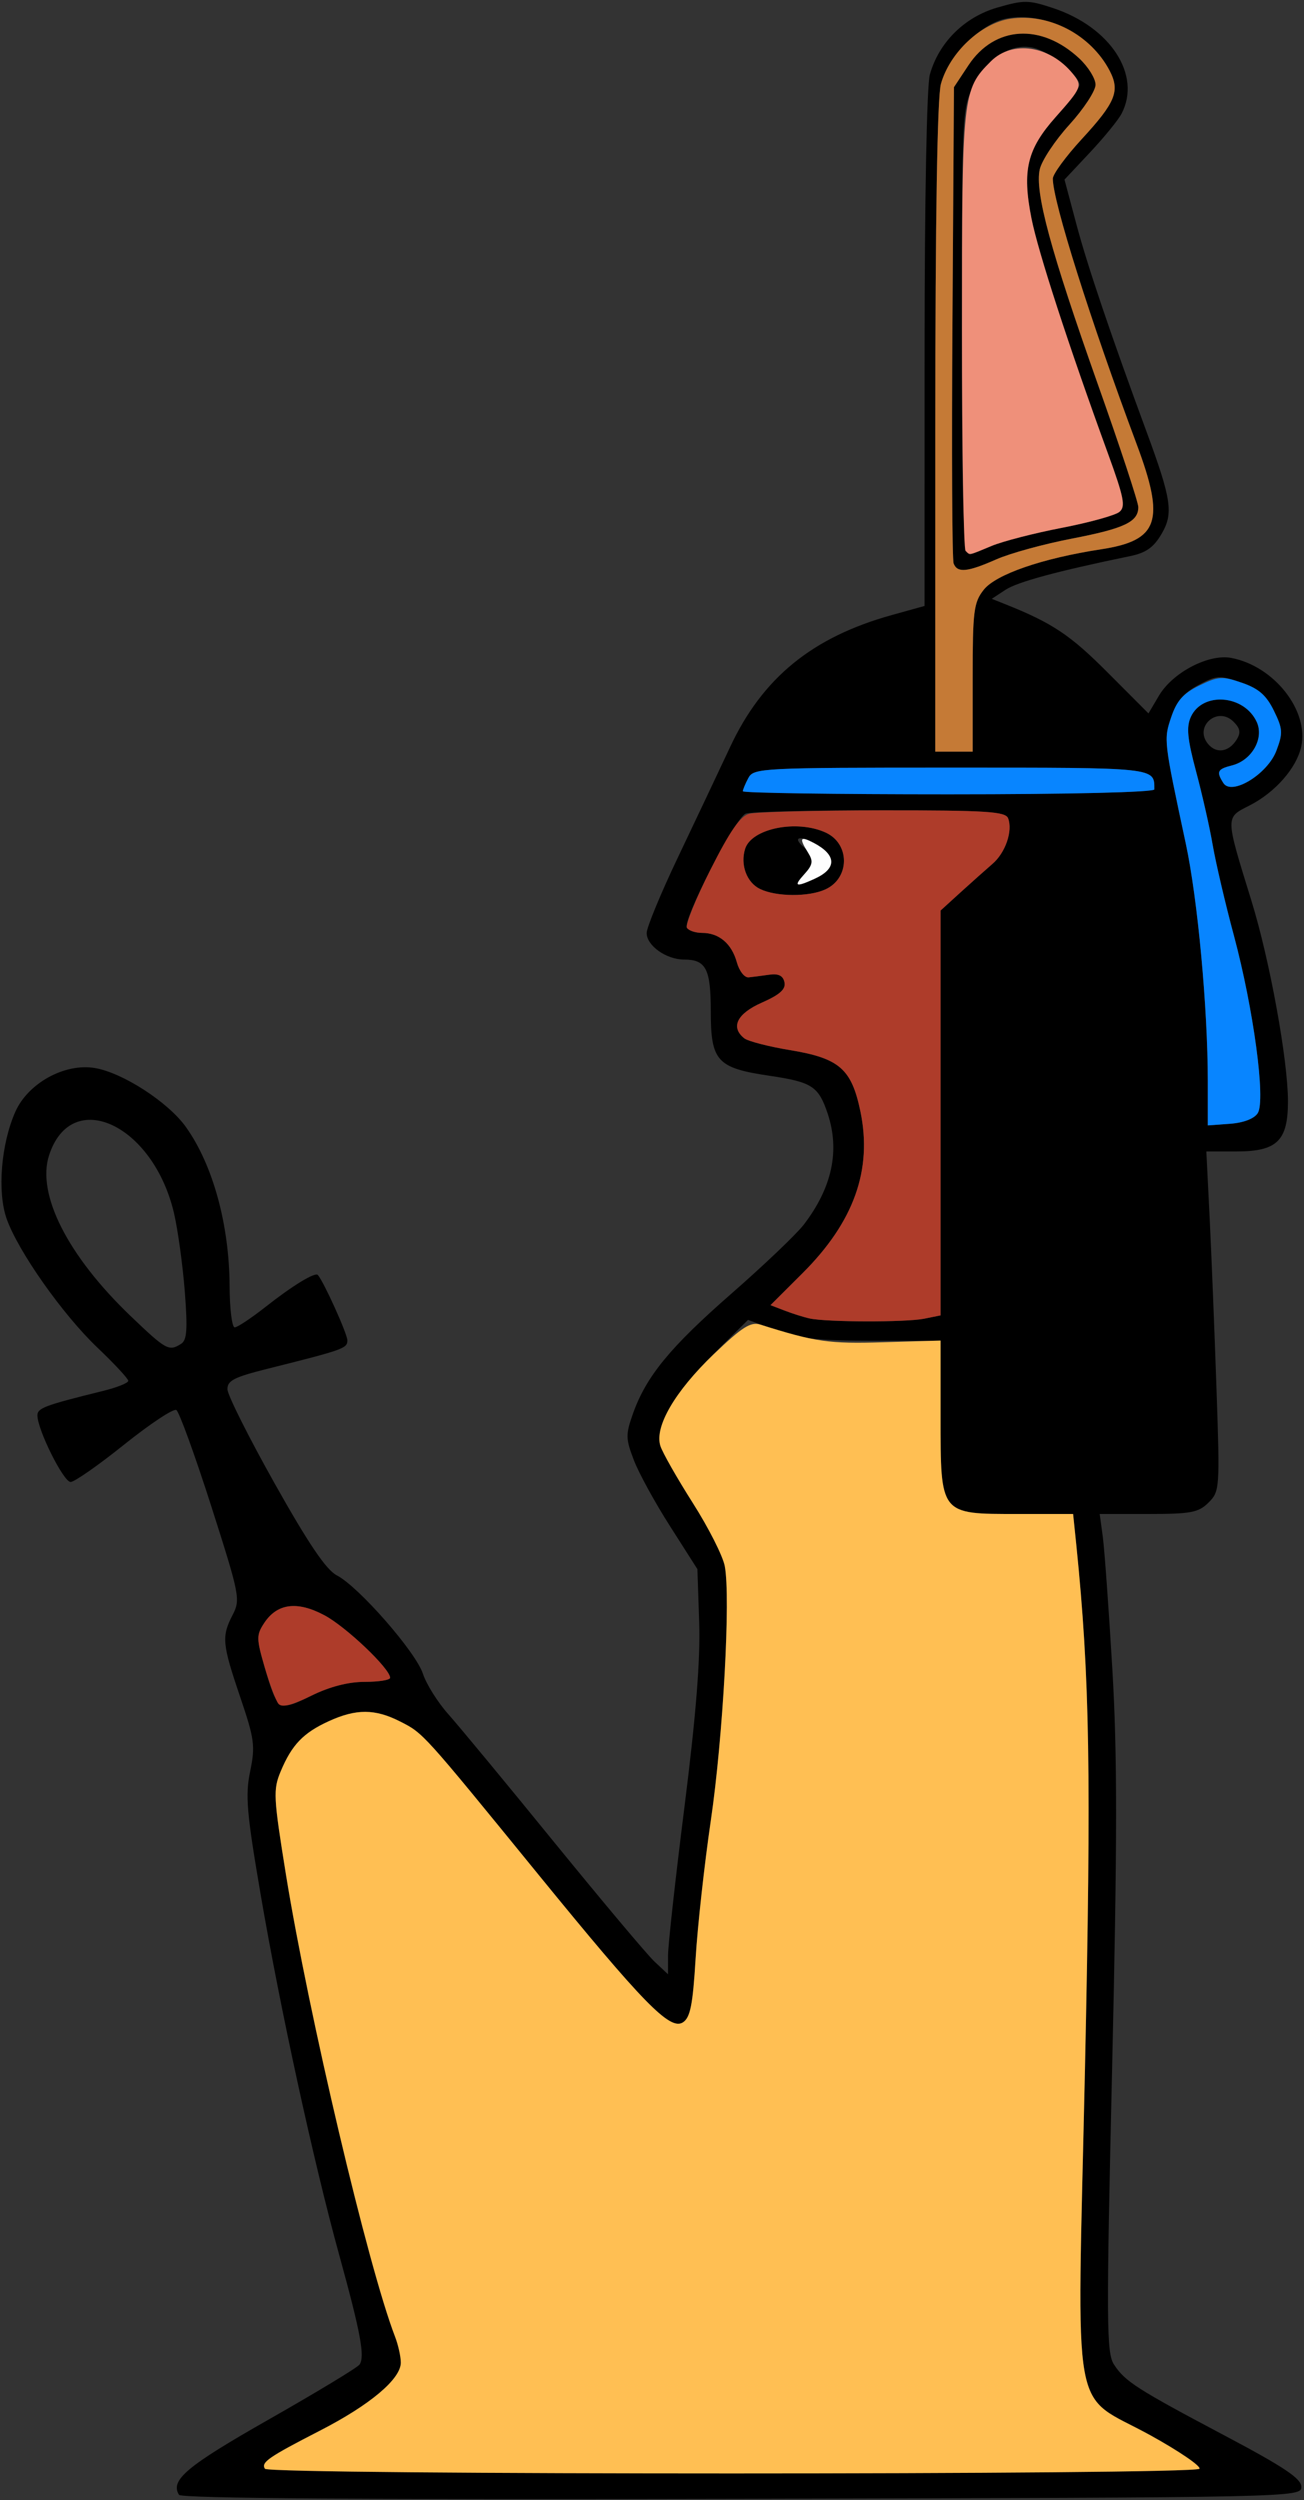 <?xml version="1.0" encoding="UTF-8" standalone="no"?>
<!DOCTYPE svg PUBLIC "-//W3C//DTD SVG 1.1//EN"
"http://www.w3.org/Graphics/SVG/1.1/DTD/svg11.dtd">
<svg width="313px" height="600px"
xmlns="http://www.w3.org/2000/svg" version="1.1">
<rect width="100%" height="100%" fill="#333333" stroke="none"/>
<g transform="translate(0000, 0000) scale(1, 1)">
<path fill="#000000" stroke="none" d="
M 42.97 598.72
C 40.79 595.20 44.82 591.83 64.52 580.63
C 75.95 574.13 85.75 568.21 86.29 567.47
C 87.64 565.60 86.59 559.92 81.42 541.15
C 75.27 518.85 67.26 482.05 62.59 454.80
C 59.20 434.99 58.85 430.84 60.05 425.08
C 61.30 419.00 61.09 417.36 57.65 407.25
C 53.31 394.44 53.16 392.74 55.85 387.53
C 57.75 383.87 57.53 382.80 50.70 361.43
C 46.77 349.16 43.00 338.79 42.33 338.38
C 41.65 337.96 36.05 341.68 29.86 346.63
C 23.68 351.59 17.87 355.65 16.95 355.65
C 15.24 355.65 8.98 343.09 8.98 339.67
C 8.98 337.91 10.75 337.25 24.69 333.81
C 28.04 332.99 30.79 331.89 30.79 331.38
C 30.79 330.87 27.46 327.29 23.40 323.42
C 15.02 315.45 4.31 300.23 1.58 292.44
C -0.68 285.99 0.26 274.53 3.68 266.81
C 6.72 259.96 15.46 255.12 22.71 256.30
C 29.36 257.37 40.41 264.51 44.65 270.50
C 51.12 279.59 55.04 293.92 55.11 308.64
C 55.13 314.09 55.69 318.55 56.33 318.55
C 56.97 318.55 60.30 316.34 63.73 313.64
C 70.17 308.56 75.62 305.23 76.29 305.97
C 77.71 307.57 83.38 320.11 83.38 321.66
C 83.38 323.59 82.51 323.90 64.14 328.50
C 56.17 330.50 54.53 331.34 54.60 333.43
C 54.63 334.82 59.75 345.02 65.97 356.09
C 74.06 370.49 78.29 376.73 80.83 378.05
C 86.06 380.74 99.83 396.47 101.52 401.69
C 102.33 404.16 105.06 408.52 107.61 411.38
C 110.15 414.23 121.61 428.07 133.05 442.14
C 144.51 456.20 155.32 469.09 157.10 470.75
L 160.35 473.80
L 160.35 469.30
C 160.35 466.82 162.13 450.75 164.30 433.57
C 167.04 411.80 168.12 398.44 167.83 389.45
L 167.40 376.57
L 160.85 366.29
C 157.24 360.65 153.32 353.50 152.14 350.39
C 150.18 345.30 150.16 344.25 151.91 339.31
C 155.09 330.31 160.84 323.31 175.63 310.39
C 183.37 303.62 191.17 296.19 192.96 293.86
C 199.74 284.98 201.63 276.15 198.67 267.25
C 196.47 260.69 194.92 259.68 184.73 258.17
C 172.09 256.30 170.61 254.67 170.61 242.69
C 170.61 232.52 169.46 230.28 164.22 230.28
C 159.93 230.28 155.22 226.94 155.22 223.91
C 155.22 222.59 158.60 214.41 162.73 205.74
C 166.86 197.08 172.48 185.18 175.23 179.32
C 183.00 162.67 194.98 152.89 214.11 147.59
L 221.92 145.42
L 221.93 83.91
C 221.93 47.94 222.46 20.53 223.19 17.91
C 225.33 10.22 231.47 4.12 239.34 1.83
C 245.78 -0.03 246.85 -0.03 252.77 1.94
C 266.56 6.51 274.04 18.03 269.21 27.28
C 268.41 28.81 265.00 32.99 261.62 36.59
L 255.51 43.10
L 258.43 54.05
C 261.07 63.93 266.65 80.41 275.21 103.62
C 281.19 119.83 281.69 123.21 278.84 128.07
C 276.93 131.37 275.09 132.67 271.25 133.46
C 253.75 137.07 244.28 139.64 241.37 141.53
L 238.05 143.71
L 241.20 144.96
C 252.56 149.49 256.88 152.37 265.79 161.31
L 275.67 171.21
L 278.21 166.91
C 281.51 161.36 290.12 156.87 295.53 157.89
C 305.80 159.83 314.24 170.53 312.33 179.19
C 311.20 184.34 306.06 190.18 299.93 193.30
C 294.07 196.29 294.05 195.67 300.39 216.20
C 304.78 230.41 309.15 254.43 309.15 264.31
C 309.15 273.79 306.53 276.33 296.79 276.33
L 289.56 276.33
L 290.37 292.64
C 290.81 301.61 291.54 319.96 292.00 333.40
C 292.82 357.24 292.77 357.91 290.09 360.59
C 287.69 362.98 285.89 363.33 275.66 363.33
L 263.96 363.33
L 264.70 368.76
C 265.10 371.76 266.14 386.02 266.99 400.46
C 268.21 421.06 268.19 441.62 266.96 495.56
C 265.52 557.77 265.58 564.68 267.40 567.47
C 270.08 571.55 272.89 573.34 294.25 584.65
C 308.28 592.09 312.36 594.83 312.36 596.80
C 312.36 599.33 311.31 599.36 178.06 599.68
C 88.37 599.90 43.51 599.58 42.97 598.72
M 287.90 592.46
C 288.29 591.84 283.02 588.24 276.20 584.47
C 256.81 573.76 258.53 583.33 260.42 496.82
C 261.96 425.40 261.59 402.59 258.34 370.68
L 257.58 363.33
L 244.24 363.33
C 225.54 363.33 225.77 363.62 225.77 339.98
L 225.77 321.75
L 209.41 321.75
C 196.34 321.75 191.70 321.25 186.30 319.25
L 179.55 316.75
L 171.19 325.01
C 161.80 334.29 157.08 342.46 158.51 346.98
C 159.01 348.59 162.52 354.74 166.29 360.68
C 170.06 366.60 173.52 373.43 173.97 375.85
C 175.40 383.40 173.56 416.84 170.62 436.89
C 169.07 447.44 167.43 462.35 166.97 470.01
C 166.29 481.23 165.68 484.22 163.90 485.35
C 160.78 487.29 154.51 480.87 129.16 449.78
C 101.37 415.68 101.64 415.98 96.06 413.14
C 90.00 410.06 85.50 410.05 78.89 413.07
C 72.79 415.87 70.05 418.72 67.38 425.09
C 65.54 429.49 65.63 431.23 68.63 449.83
C 74.07 483.44 88.38 544.07 94.82 560.75
C 95.58 562.72 96.21 565.54 96.21 566.99
C 96.21 570.93 88.82 577.15 76.77 583.33
C 64.37 589.71 62.63 590.92 63.59 592.46
C 64.52 593.97 286.97 593.96 287.90 592.46
M 87.54 403.62
C 90.90 403.62 93.64 403.18 93.64 402.64
C 93.64 400.45 83.03 390.37 77.84 387.62
C 71.31 384.15 66.51 384.79 63.41 389.51
C 61.52 392.38 61.54 393.24 63.51 400.04
C 66.59 410.64 66.88 410.81 74.71 406.95
C 79.11 404.78 83.56 403.62 87.54 403.62
M 43.47 322.50
C 44.88 321.61 45.06 319.04 44.35 309.85
C 43.85 303.52 42.69 295.11 41.77 291.16
C 36.80 269.86 17.18 260.72 11.79 277.22
C 8.74 286.55 16.21 301.33 31.36 315.84
C 39.88 323.99 40.54 324.36 43.47 322.50
M 221.77 316.48
L 225.77 315.67
L 225.77 267.10
L 225.77 218.51
L 230.58 214.13
C 233.22 211.73 236.67 208.66 238.23 207.31
C 241.34 204.64 243.14 199.39 241.98 196.38
C 241.36 194.75 236.74 194.46 211.16 194.46
C 194.62 194.46 180.14 194.81 178.99 195.26
C 176.49 196.21 163.77 220.89 164.88 222.65
C 165.29 223.33 166.93 223.88 168.52 223.88
C 172.59 223.88 175.61 226.44 176.86 230.92
C 177.44 233.04 178.72 234.67 179.72 234.55
C 180.71 234.45 182.94 234.15 184.67 233.91
C 186.88 233.60 187.97 234.15 188.30 235.74
C 188.65 237.40 187.18 238.71 182.90 240.60
C 176.92 243.24 175.29 246.49 178.63 249.16
C 179.51 249.88 184.52 251.17 189.74 252.03
C 201.49 253.98 204.40 256.53 206.52 266.70
C 209.44 280.73 204.98 293.23 192.64 305.54
L 184.94 313.22
L 188.36 314.53
C 190.24 315.25 192.93 316.11 194.34 316.41
C 198.42 317.31 217.37 317.35 221.77 316.48
M 301.90 267.13
C 303.84 264.06 300.90 242.21 296.20 224.62
C 294.10 216.82 291.81 206.99 291.08 202.77
C 290.36 198.55 288.56 190.61 287.09 185.12
C 285.00 177.28 284.73 174.49 285.84 172.04
C 288.63 165.93 298.66 166.71 301.66 173.27
C 303.47 177.25 300.45 182.51 295.67 183.70
C 292.22 184.57 291.91 185.19 293.64 187.91
C 295.63 191.05 304.26 185.78 306.38 180.14
C 307.97 175.92 307.91 174.91 305.77 170.55
C 303.92 166.78 302.12 165.24 297.88 163.78
C 292.76 162.01 292.03 162.05 287.61 164.42
C 284.16 166.26 282.39 168.35 281.14 172.07
C 279.30 177.52 279.31 177.58 284.64 202.52
C 287.49 215.85 289.90 241.92 289.91 259.46
L 289.91 270.08
L 295.23 269.69
C 298.50 269.45 301.07 268.46 301.90 267.13
M 277.08 189.44
C 277.08 184.14 277.85 184.22 228.25 184.22
C 182.81 184.22 180.91 184.32 179.64 186.69
C 178.91 188.06 178.31 189.49 178.31 189.89
C 178.31 190.30 200.53 190.62 227.69 190.62
C 256.83 190.62 277.08 190.13 277.08 189.44
M 233.47 162.64
C 233.47 146.66 233.72 144.58 236.12 141.54
C 239.05 137.83 250.19 133.98 264.25 131.83
C 278.16 129.71 279.74 125.05 272.81 106.54
C 261.73 76.89 252.71 48.32 252.71 42.87
C 252.71 41.80 255.83 37.54 259.62 33.42
C 267.83 24.51 268.90 21.86 266.29 16.85
C 261.86 8.30 250.77 2.71 241.63 4.43
C 235.52 5.57 227.75 13.30 225.85 20.14
C 224.98 23.23 224.50 52.61 224.50 102.67
L 224.49 180.38
L 228.98 180.38
L 233.47 180.38
L 233.47 162.64
M 296.81 177.53
C 297.88 175.83 297.71 174.83 296.08 173.19
C 292.23 169.37 286.51 174.37 289.97 178.54
C 291.96 180.93 294.94 180.50 296.81 177.53"/>
<path fill="#000000" stroke="none" d="
M 182.45 213.35
C 179.24 211.82 177.64 207.52 178.86 203.69
C 180.41 198.82 191.21 196.63 198.16 199.79
C 204.07 202.48 204.04 210.75 198.10 213.45
C 194.10 215.27 186.34 215.22 182.45 213.35
M 195.50 210.91
C 200.97 208.43 200.86 205.20 195.19 202.22
C 191.64 200.35 190.25 201.10 193.03 203.39
C 195.54 205.46 195.50 207.12 192.87 210.03
C 190.40 212.74 191.03 212.94 195.50 210.91"/>
<path fill="#000000" stroke="none" d="
M 228.90 135.22
C 228.54 134.30 228.41 108.22 228.62 77.23
L 228.98 20.92
L 232.48 15.63
C 238.75 6.19 249.94 5.51 259.07 14.03
C 261.21 16.03 262.97 18.86 262.97 20.33
C 262.97 21.80 260.15 26.11 256.69 29.92
C 253.23 33.72 250.03 38.56 249.57 40.66
C 248.36 46.09 252.17 60.17 263.48 92.11
C 268.85 107.23 273.23 120.55 273.23 121.70
C 273.23 125.25 269.90 126.82 257.28 129.26
C 250.58 130.55 242.41 132.79 239.12 134.25
C 232.18 137.31 229.79 137.54 228.90 135.22
M 238.03 131.01
C 240.73 129.89 248.32 127.93 254.90 126.67
C 261.50 125.39 267.70 123.67 268.69 122.85
C 270.22 121.60 269.80 119.45 265.99 108.97
C 256.39 82.63 249.17 60.42 247.58 52.38
C 245.31 40.87 246.53 35.81 253.41 28.07
C 256.56 24.55 259.12 21.08 259.12 20.37
C 259.12 18.35 252.94 13.13 248.89 11.72
C 243.56 9.86 237.55 13.32 233.85 20.35
C 230.91 25.97 230.90 26.15 230.90 78.67
C 230.90 124.00 231.24 133.05 232.88 133.05
C 233.03 133.05 235.35 132.13 238.03 131.01"/>
<path fill="#c57a36" stroke="none" d="
M 224.50 102.67
C 224.50 52.61 224.98 23.23 225.85 20.14
C 227.94 12.61 235.48 5.55 242.55 4.49
C 251.89 3.10 261.83 8.32 266.37 17.01
C 268.88 21.85 267.77 24.58 259.62 33.42
C 255.83 37.54 252.71 41.80 252.71 42.87
C 252.71 48.32 261.73 76.89 272.81 106.54
C 279.74 125.05 278.16 129.71 264.25 131.83
C 250.19 133.98 239.05 137.83 236.12 141.54
C 233.72 144.58 233.47 146.66 233.47 162.64
L 233.47 180.38
L 228.98 180.38
L 224.49 180.38
L 224.50 102.67
M 239.12 134.25
C 242.41 132.79 250.58 130.55 257.28 129.26
C 269.90 126.82 273.23 125.25 273.23 121.70
C 273.23 120.55 268.85 107.23 263.48 92.11
C 252.17 60.17 248.36 46.09 249.57 40.66
C 250.03 38.56 253.23 33.72 256.69 29.92
C 260.15 26.11 262.97 21.80 262.97 20.33
C 262.97 18.86 261.21 16.03 259.07 14.03
C 249.94 5.51 238.75 6.19 232.48 15.63
L 228.98 20.92
L 228.62 77.23
C 228.41 108.22 228.54 134.30 228.90 135.22
C 229.79 137.54 232.18 137.31 239.12 134.25"/>
<path fill="#ef907a" stroke="none" d="
M 231.76 132.19
C 231.29 131.73 230.90 107.82 230.90 79.06
C 230.90 22.64 231.02 21.51 237.83 14.72
C 243.01 9.56 252.00 10.91 257.52 17.71
C 259.85 20.58 259.67 21.04 253.41 28.07
C 246.53 35.81 245.31 40.87 247.58 52.38
C 249.17 60.42 256.39 82.63 265.99 108.97
C 269.80 119.45 270.22 121.60 268.69 122.85
C 267.70 123.67 261.50 125.39 254.90 126.67
C 248.32 127.93 240.73 129.89 238.03 131.01
C 232.36 133.38 232.85 133.28 231.76 132.19"/>
<path fill="#0885ff" stroke="none" d="
M 289.91 259.46
C 289.90 241.92 287.49 215.85 284.64 202.52
C 279.31 177.59 279.30 177.52 281.14 172.07
C 282.46 168.15 284.03 166.38 287.88 164.51
C 292.44 162.28 293.39 162.23 298.15 163.87
C 302.11 165.24 303.96 166.85 305.77 170.55
C 307.91 174.91 307.97 175.92 306.38 180.14
C 304.26 185.78 295.63 191.05 293.64 187.91
C 291.91 185.19 292.22 184.57 295.67 183.70
C 300.45 182.51 303.47 177.25 301.66 173.27
C 298.66 166.71 288.63 165.93 285.84 172.04
C 284.73 174.49 285.00 177.28 287.09 185.12
C 288.56 190.61 290.36 198.55 291.08 202.77
C 291.81 206.99 294.10 216.82 296.20 224.62
C 300.90 242.21 303.84 264.06 301.90 267.13
C 301.07 268.46 298.50 269.45 295.23 269.69
L 289.91 270.08
L 289.91 259.46"/>
<path fill="#0885ff" stroke="none" d="
M 178.31 189.89
C 178.31 189.49 178.91 188.06 179.64 186.69
C 180.91 184.32 182.81 184.22 228.25 184.22
C 277.85 184.22 277.08 184.14 277.08 189.44
C 277.08 190.13 256.83 190.62 227.69 190.62
C 200.53 190.62 178.31 190.30 178.31 189.89"/>
<path fill="#ae3c2a" stroke="none" d="
M 66.82 408.87
C 66.19 408.09 64.69 404.12 63.51 400.04
C 61.54 393.24 61.52 392.38 63.41 389.51
C 66.51 384.79 71.31 384.15 77.84 387.62
C 83.03 390.37 93.64 400.45 93.64 402.64
C 93.64 403.18 90.90 403.62 87.54 403.62
C 83.56 403.62 79.11 404.78 74.71 406.95
C 69.96 409.29 67.64 409.86 66.82 408.87"/>
<path fill="#ae3c2a" stroke="none" d="
M 194.34 316.41
C 192.93 316.11 190.24 315.25 188.36 314.53
L 184.94 313.22
L 192.64 305.54
C 204.98 293.23 209.44 280.73 206.52 266.70
C 204.40 256.53 201.49 253.98 189.74 252.03
C 184.52 251.17 179.51 249.88 178.63 249.16
C 175.29 246.49 176.92 243.24 182.90 240.60
C 187.18 238.71 188.65 237.40 188.30 235.74
C 187.97 234.15 186.88 233.60 184.67 233.91
C 182.94 234.15 180.71 234.45 179.72 234.55
C 178.72 234.67 177.44 233.04 176.86 230.92
C 175.61 226.44 172.59 223.88 168.52 223.88
C 166.93 223.88 165.29 223.33 164.88 222.65
C 164.45 221.99 166.99 215.73 170.50 208.76
C 175.18 199.46 177.67 195.86 179.83 195.29
C 181.46 194.85 195.95 194.48 212.02 194.47
C 236.84 194.46 241.36 194.75 241.98 196.38
C 243.14 199.39 241.34 204.64 238.23 207.31
C 236.67 208.66 233.22 211.73 230.58 214.13
L 225.77 218.51
L 225.77 267.10
L 225.77 315.67
L 221.77 316.48
C 217.37 317.35 198.42 317.31 194.34 316.41
M 198.10 213.45
C 204.04 210.75 204.07 202.48 198.16 199.79
C 191.21 196.63 180.41 198.82 178.86 203.69
C 177.64 207.52 179.24 211.82 182.45 213.35
C 186.34 215.22 194.10 215.27 198.10 213.45"/>
<path fill="#fefefe" stroke="none" d="
M 193.12 209.73
C 195.09 207.57 195.24 206.67 193.97 204.64
C 191.74 201.08 192.03 200.56 195.30 202.27
C 200.86 205.20 200.94 208.44 195.50 210.91
C 190.93 212.99 190.40 212.72 193.12 209.73"/>
<path fill="#ffbf53" stroke="none" d="
M 63.59 592.46
C 62.63 590.92 64.37 589.71 76.77 583.33
C 88.82 577.15 96.21 570.93 96.21 566.99
C 96.21 565.54 95.58 562.72 94.82 560.75
C 88.38 544.07 74.07 483.44 68.63 449.83
C 65.63 431.23 65.54 429.49 67.38 425.09
C 70.05 418.72 72.79 415.87 78.89 413.07
C 85.50 410.05 90.00 410.06 96.06 413.14
C 101.64 415.98 101.37 415.68 129.16 449.78
C 154.51 480.87 160.78 487.29 163.90 485.35
C 165.68 484.22 166.29 481.23 166.97 470.01
C 167.43 462.35 169.07 447.44 170.62 436.89
C 173.56 416.84 175.40 383.40 173.97 375.85
C 173.52 373.43 170.06 366.60 166.29 360.68
C 162.52 354.74 159.01 348.59 158.51 346.98
C 157.06 342.40 162.00 333.90 171.32 324.99
C 178.14 318.45 180.18 317.16 182.51 317.88
C 195.71 322.04 198.97 322.52 211.98 322.12
L 225.77 321.71
L 225.77 339.95
C 225.77 363.62 225.54 363.33 244.24 363.33
L 257.58 363.33
L 258.34 370.68
C 261.59 402.59 261.96 425.40 260.42 496.82
C 258.53 583.33 256.81 573.76 276.20 584.47
C 283.02 588.24 288.29 591.84 287.90 592.46
C 286.97 593.96 64.52 593.97 63.59 592.46"/>
</g>
</svg>

